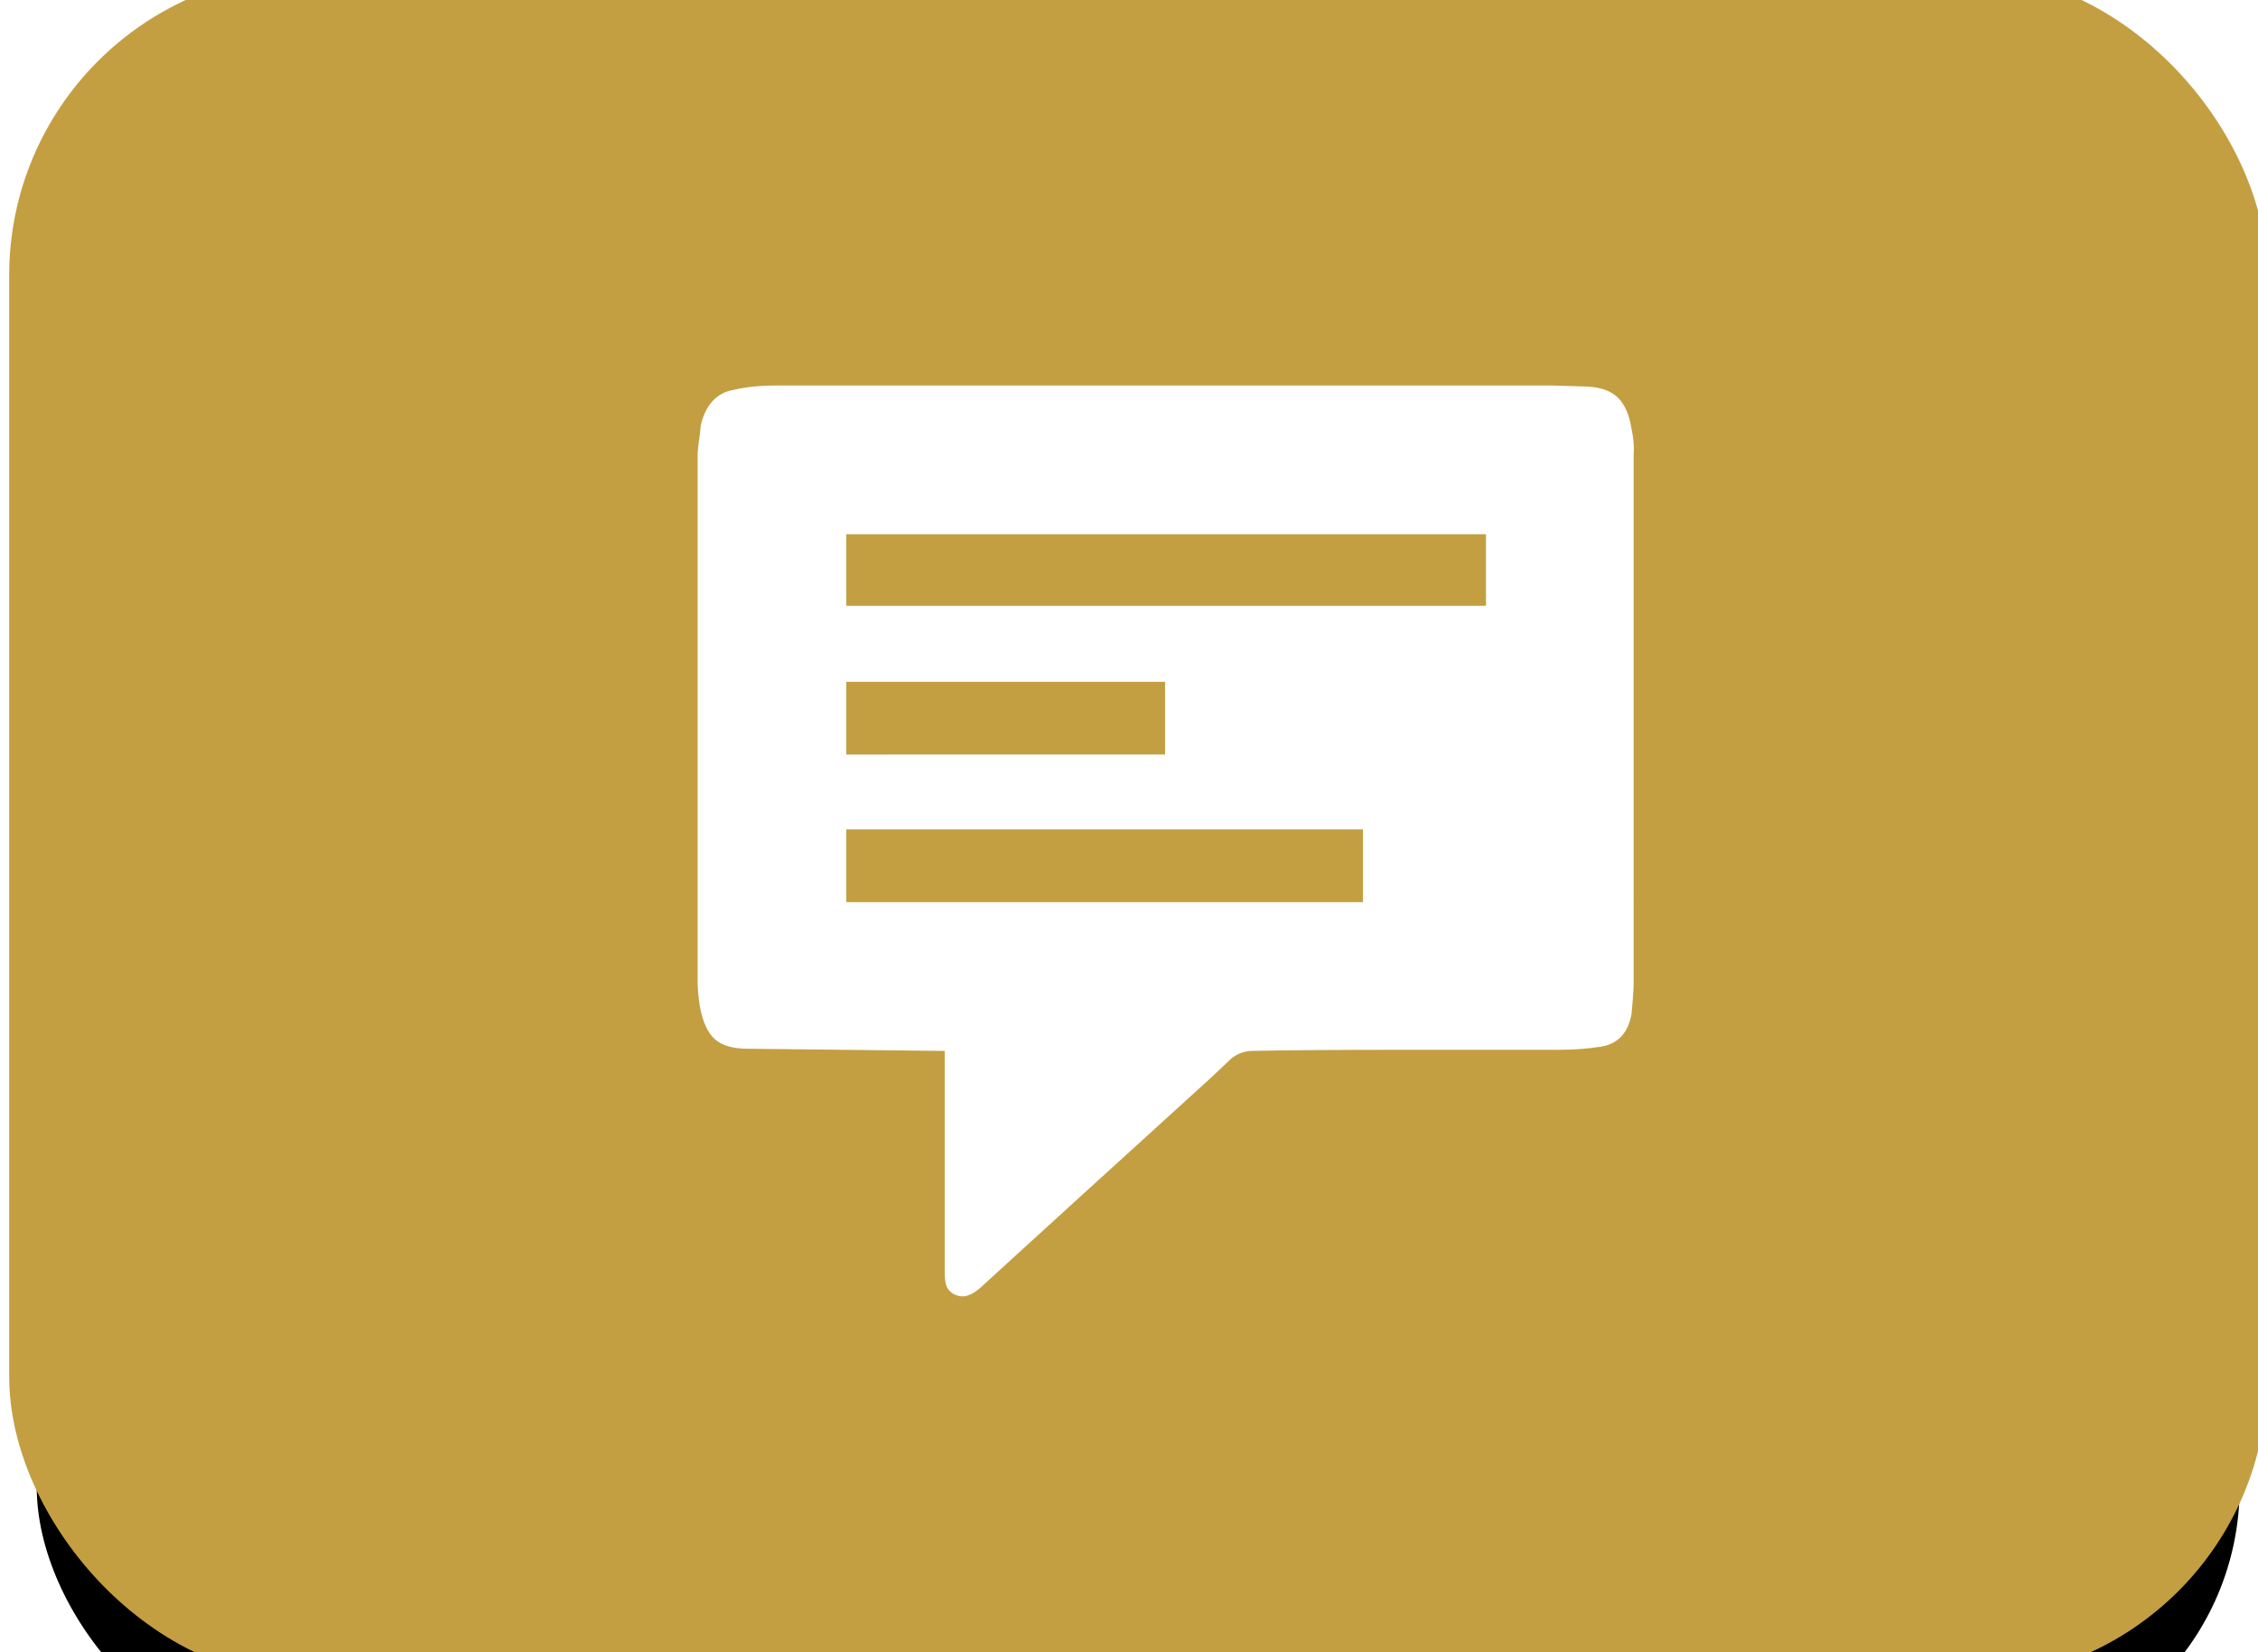 <svg xmlns="http://www.w3.org/2000/svg" xmlns:xlink="http://www.w3.org/1999/xlink" width="41" height="30" viewBox="0 0 41 30">
    <defs>
        <filter id="prefix__a" width="137.5%" height="150%" x="-18.8%" y="-18.3%" filterUnits="objectBoundingBox">
            <feMorphology in="SourceAlpha" operator="dilate" radius=".5" result="shadowSpreadOuter1"/>
            <feOffset dy="2" in="shadowSpreadOuter1" result="shadowOffsetOuter1"/>
            <feGaussianBlur in="shadowOffsetOuter1" result="shadowBlurOuter1" stdDeviation="2"/>
            <feComposite in="shadowBlurOuter1" in2="SourceAlpha" operator="out" result="shadowBlurOuter1"/>
            <feColorMatrix in="shadowBlurOuter1" values="0 0 0 0 0 0 0 0 0 0 0 0 0 0 0 0 0 0 0.3 0"/>
        </filter>
        <rect id="prefix__b" width="40" height="30" x="0" y="0" rx="5"/>
    </defs>
    <g fill="none" fill-rule="evenodd" transform="translate(.667)">
        <use fill="#000" filter="url(#prefix__a)" xlink:href="#prefix__b"/>
        <use fill="#C39F42" stroke="#C39F42" xlink:href="#prefix__b"/>
        <path fill="#FFF" fill-rule="nonzero" d="M16.933 23.51c.052-.013.13-.065.234-.156l.019-.02c.92-.84 2.298-2.097 4.137-3.767l.37-.35c.116-.09.245-.136.388-.136.621-.013 1.55-.02 2.787-.02h2.787c.259 0 .511-.019.757-.058.298-.051.48-.246.544-.582.026-.26.04-.453.04-.583V8.262c.012-.142 0-.304-.04-.485-.039-.246-.12-.43-.242-.554-.124-.123-.308-.19-.554-.204L27.519 7H13.418c-.285 0-.537.026-.758.078-.31.051-.511.265-.602.64l-.02.195c-.025.155-.038.278-.038.369v9.537c0 .116.013.265.039.446.052.285.142.486.272.602.13.117.33.175.602.175l3.574.04v3.98c0 .117.006.202.02.253.025.091.083.156.174.195.09.038.175.038.252 0zM26.315 11H14.7V9.7h11.615V11zm-5.827 2.7H14.7v-1.32h5.788v1.32zm3.593 2.68H14.7v-1.32h9.381v1.32z"/>
    </g>
</svg>
